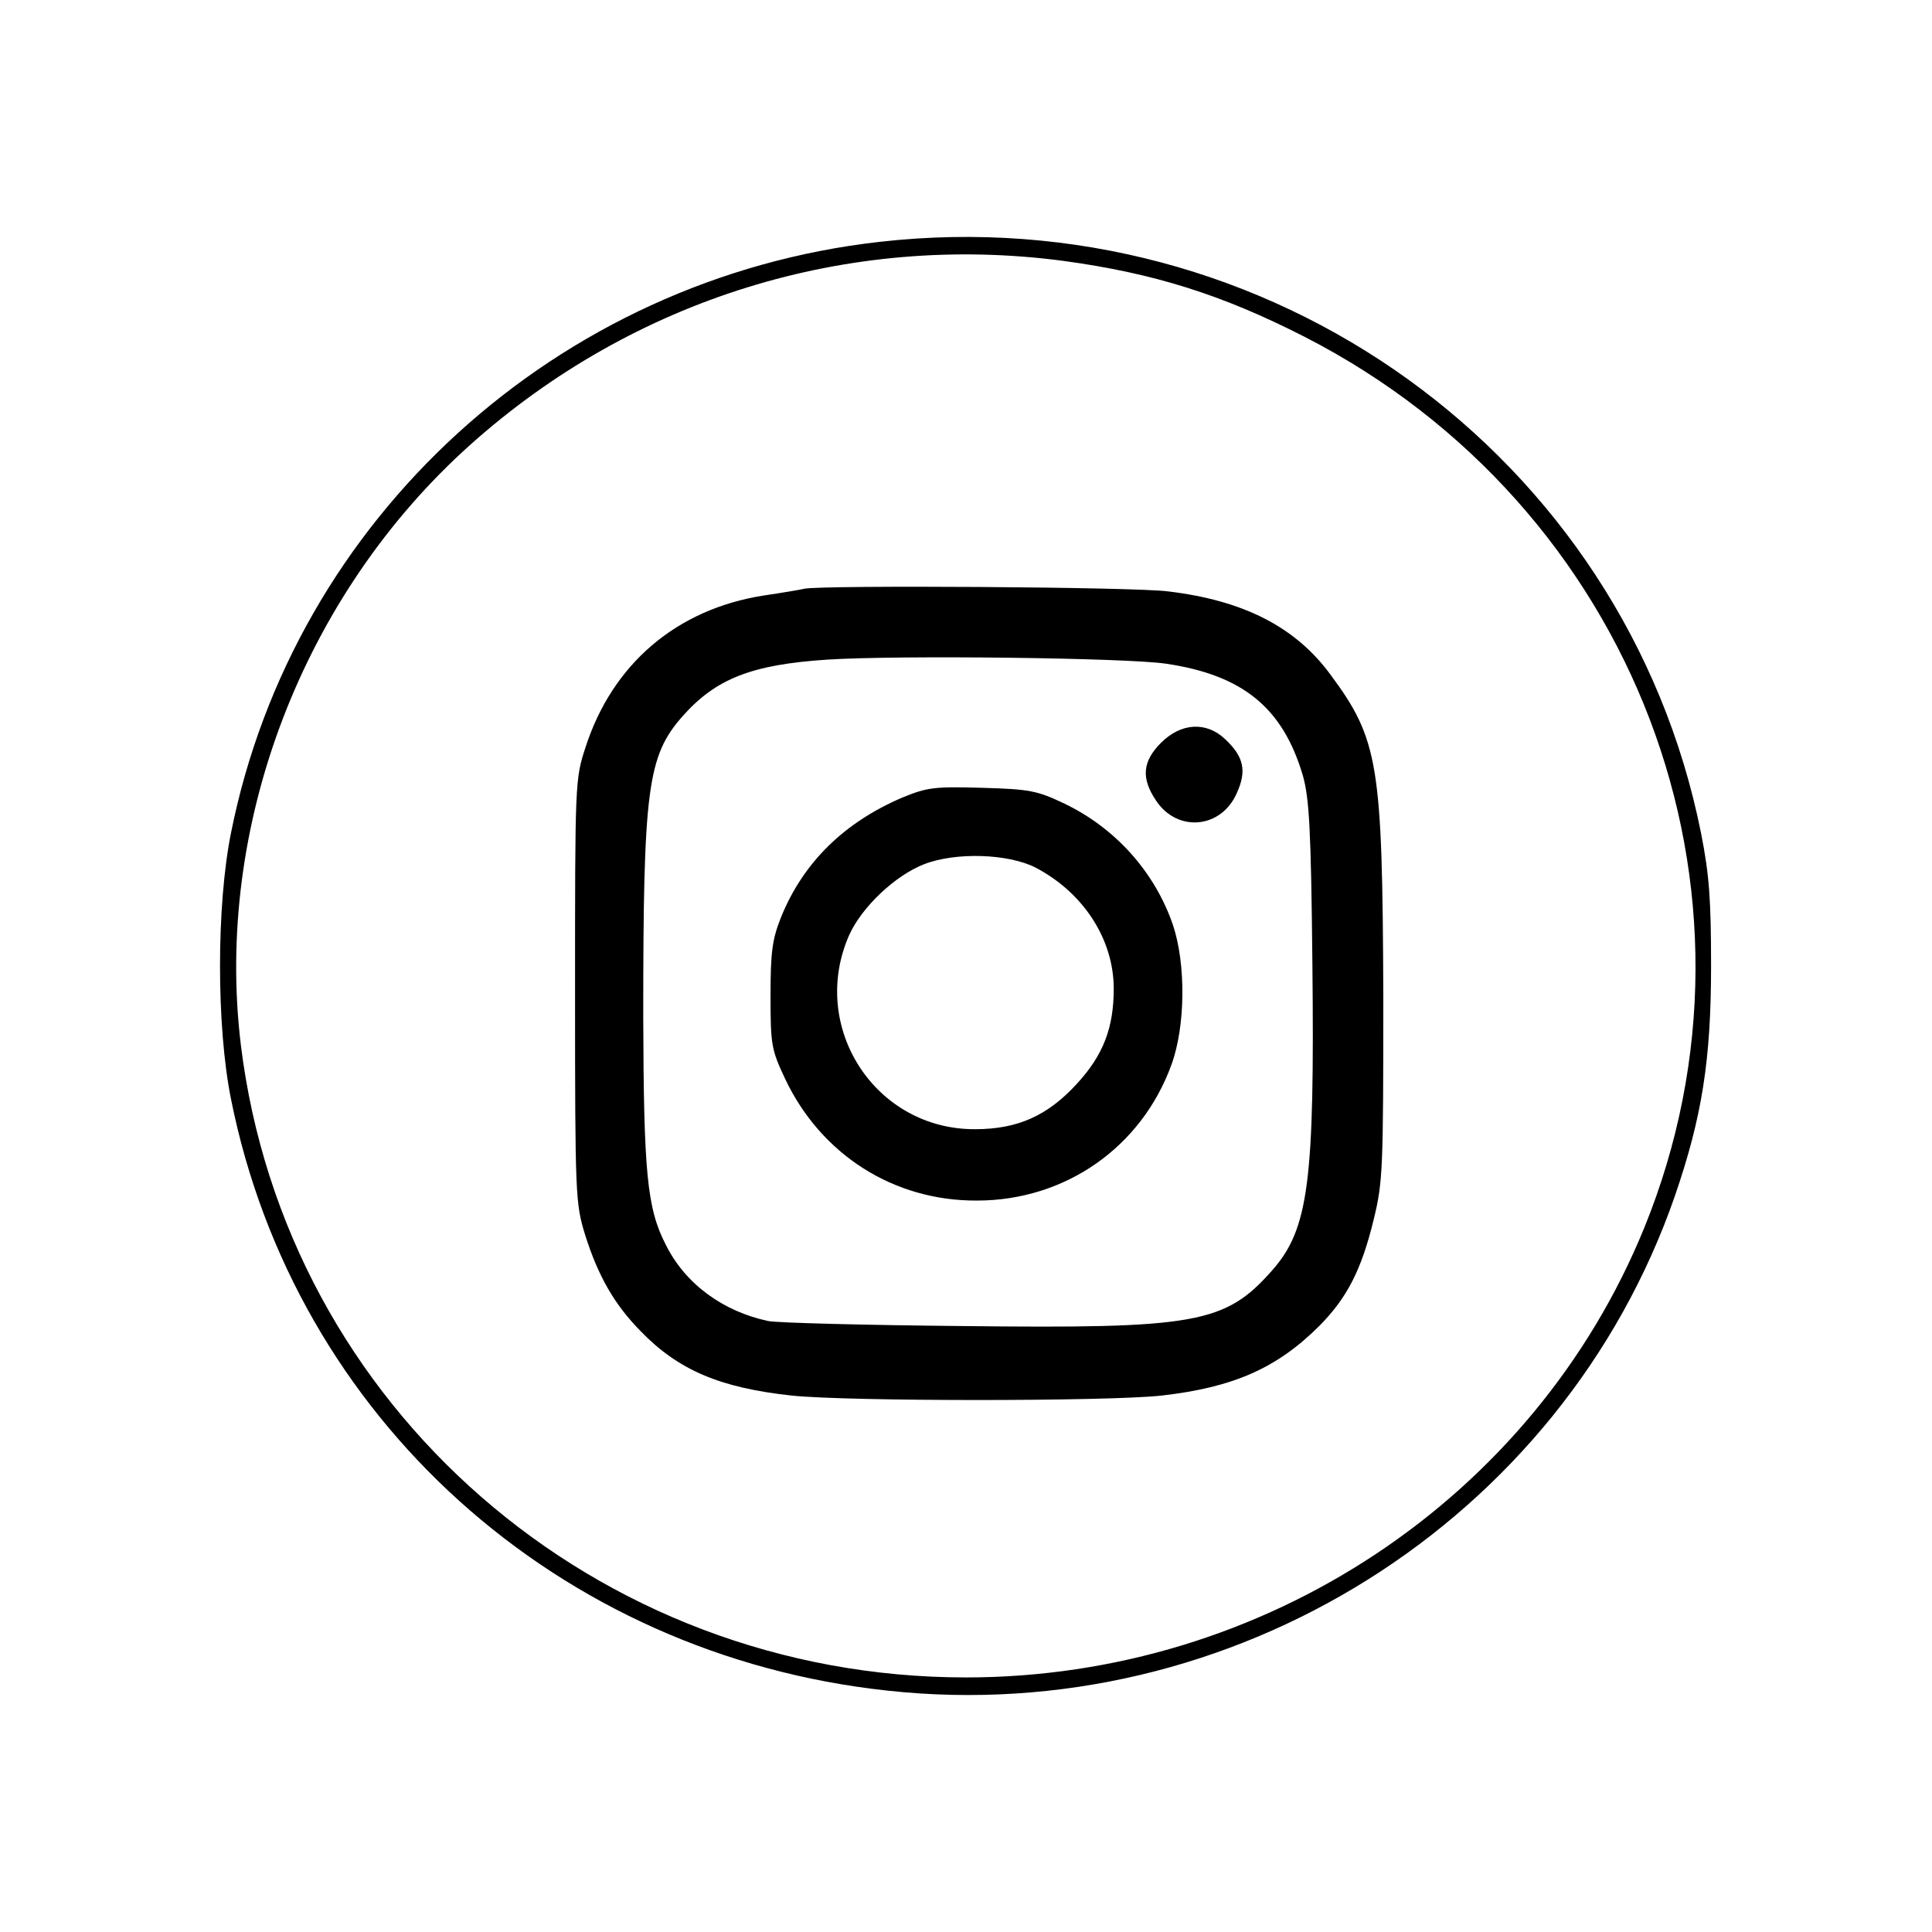 <svg xmlns="http://www.w3.org/2000/svg" width="425pt" height="425pt" viewBox="0 0 425 425" preserveAspectRatio="xMidYMid meet"><g transform="translate(0,425) scale(0.1,-0.1)" fill="#000000" stroke="none"><path d="M1935 3718 c-709 -80 -1289 -608 -1427 -1301 -32 -160 -32 -424 0 -584 140 -702 719 -1224 1444 -1302 759 -83 1484 373 1732 1087 60 174 80 300 80 507 0 146 -4 201 -22 292 -166 832 -952 1398 -1807 1301z m405 -42 c198 -27 348 -74 530 -167 726 -372 1049 -1218 747 -1960 -243 -596 -836 -989 -1492 -989 -814 0 -1497 595 -1595 1390 -59 482 135 991 505 1322 359 321 831 467 1305 404z"></path><path d="M1770 2955 c-8 -2 -49 -9 -90 -15 -192 -30 -333 -151 -392 -334 -23 -70 -23 -78 -23 -536 0 -453 1 -467 22 -536 29 -92 65 -154 122 -212 83 -86 175 -125 333 -142 124 -13 695 -13 813 0 158 18 254 60 348 154 60 61 92 122 119 234 20 82 21 109 21 492 -2 509 -10 563 -117 707 -76 103 -189 162 -356 182 -73 10 -758 14 -800 6z m795 -165 c169 -25 257 -97 301 -246 14 -50 18 -116 21 -414 5 -479 -8 -583 -88 -674 -104 -118 -167 -129 -684 -123 -214 2 -406 7 -425 11 -99 21 -182 81 -225 167 -42 81 -49 160 -50 504 0 500 9 572 87 660 73 82 151 113 318 124 156 10 658 4 745 -9z"></path><path d="M2554 2616 c-41 -41 -44 -78 -11 -127 47 -71 144 -62 178 17 22 49 15 80 -27 119 -41 38 -96 35 -140 -9z"></path><path d="M1986 2496 c-129 -55 -219 -143 -268 -264 -19 -48 -23 -75 -23 -172 0 -109 2 -119 32 -183 79 -167 239 -269 422 -268 194 0 362 117 428 299 31 85 32 222 3 308 -40 116 -126 212 -238 266 -61 29 -77 32 -182 35 -104 3 -120 1 -174 -21z m291 -154 c106 -55 173 -158 173 -267 0 -86 -23 -146 -81 -209 -64 -70 -130 -100 -224 -100 -220 -1 -366 225 -277 427 28 62 101 131 165 156 70 27 184 23 244 -7z"></path></g></svg>